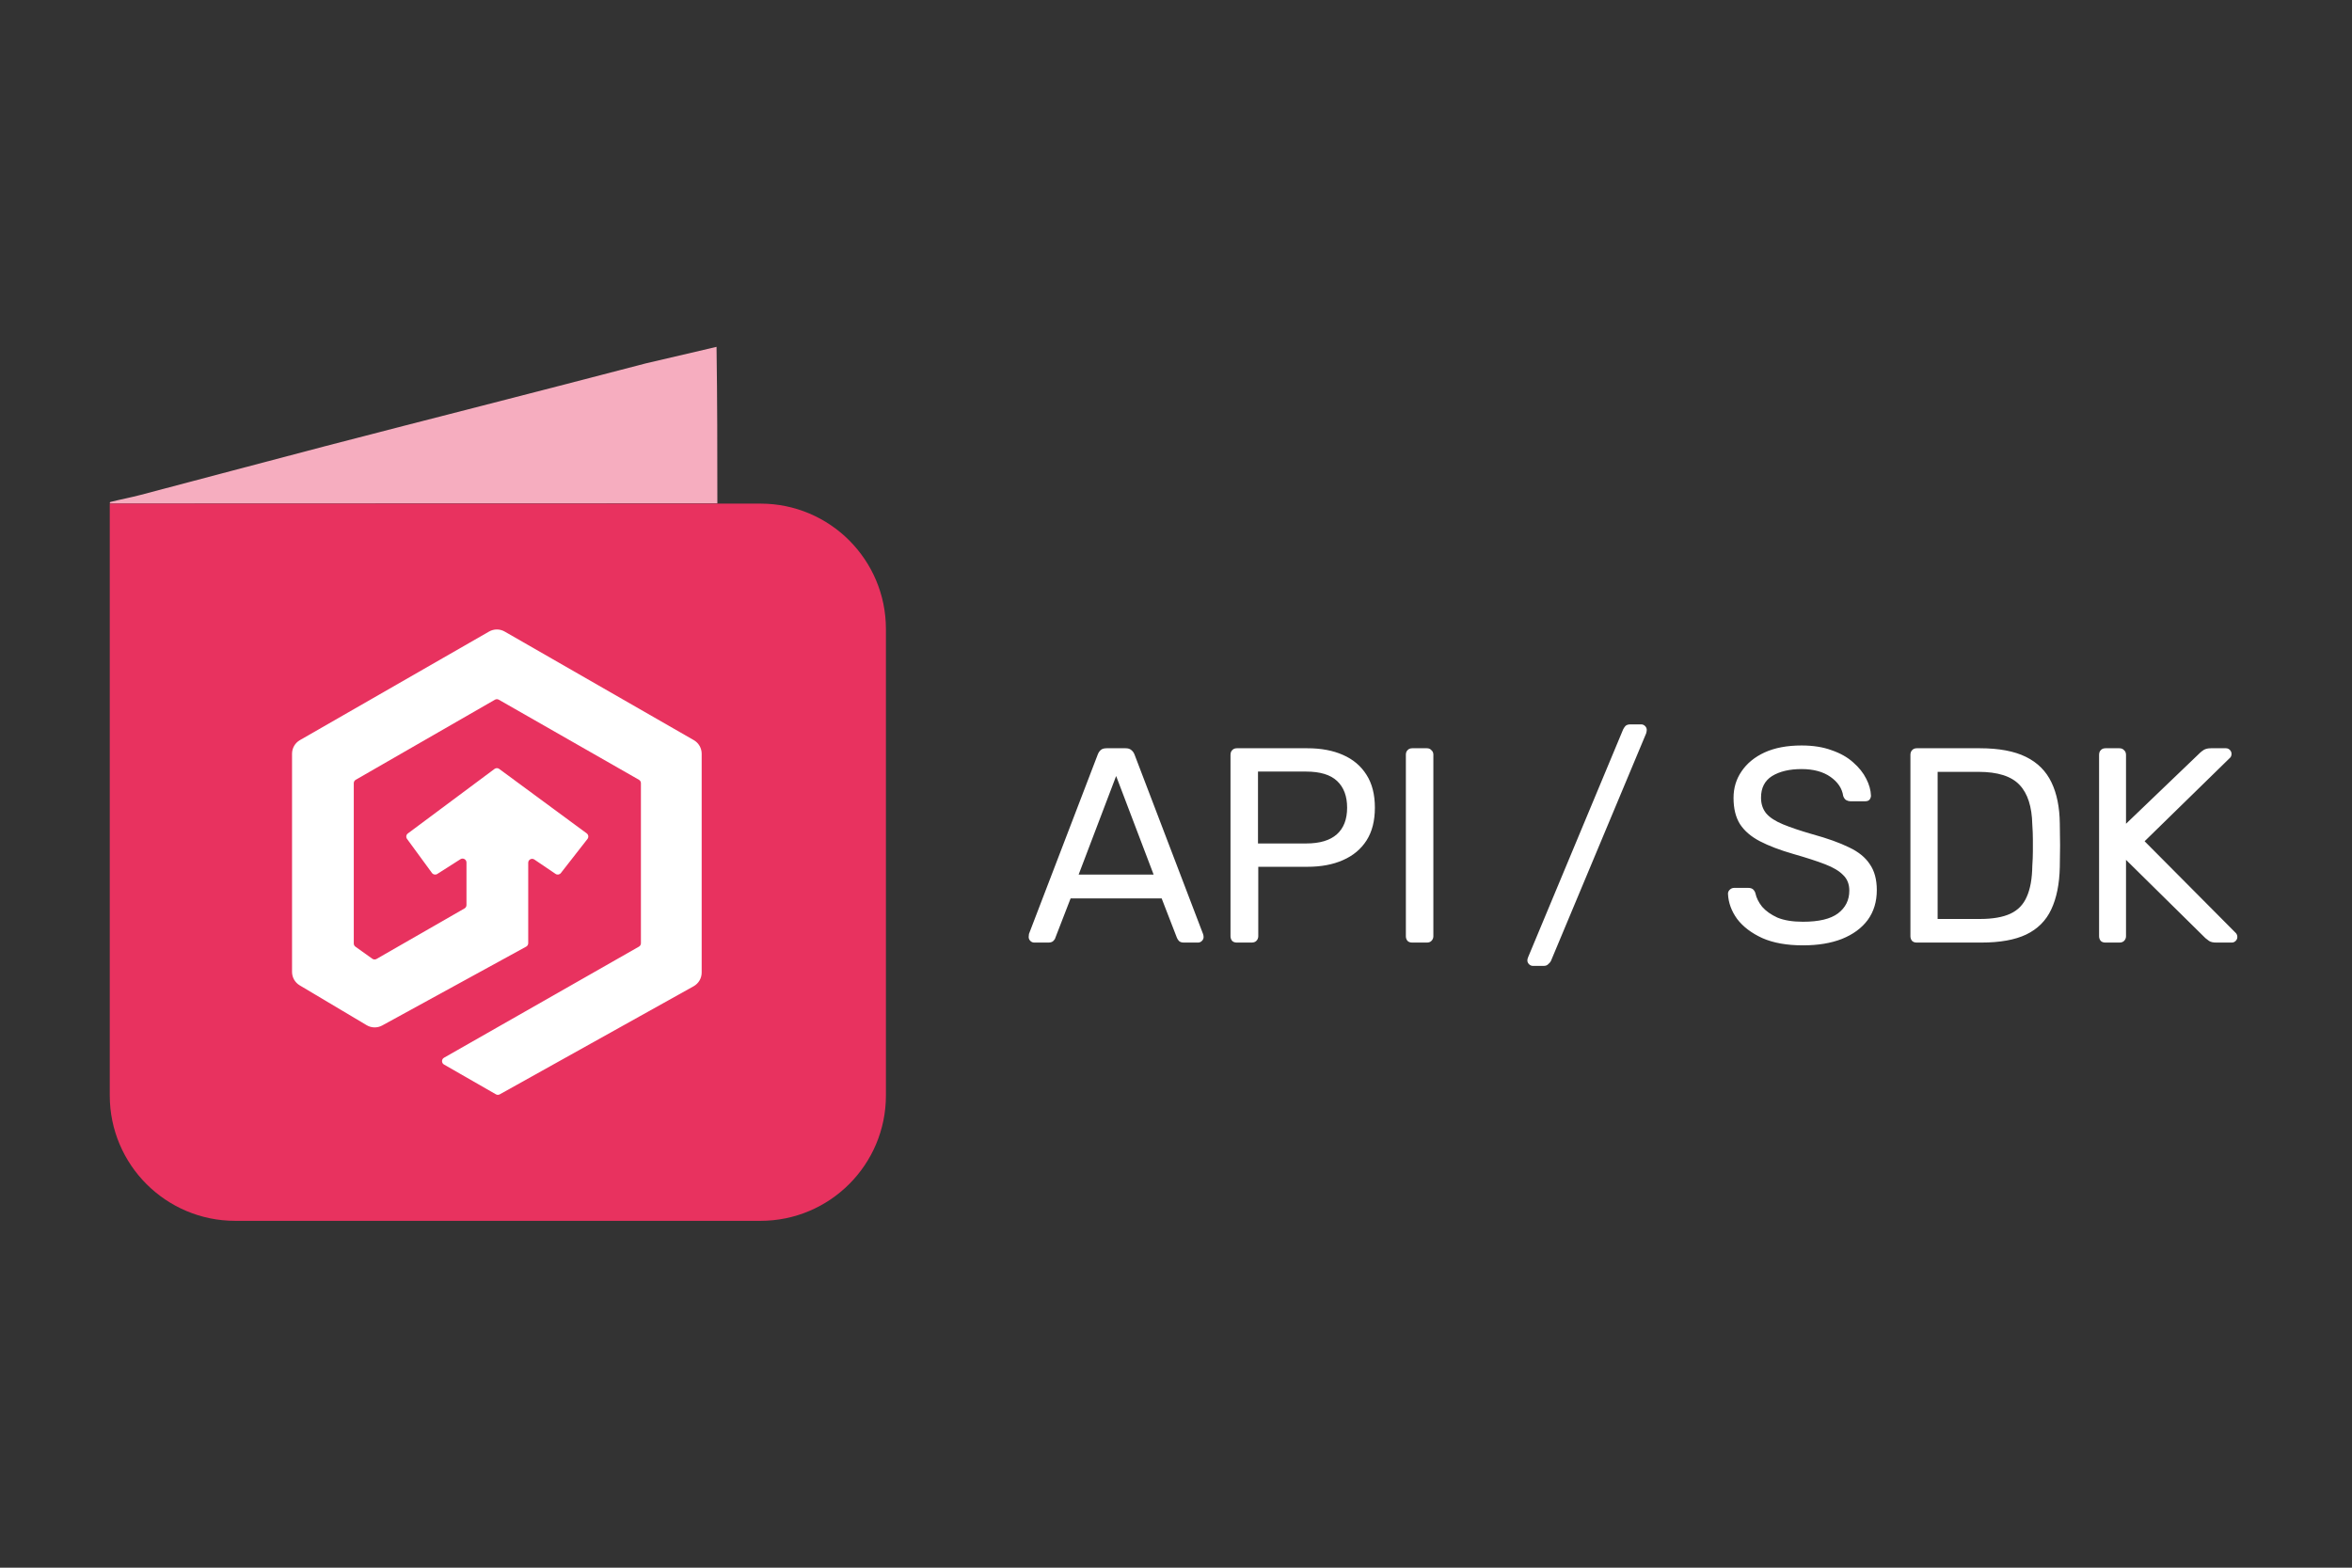 <svg width="1200" height="800" viewBox="0 0 1200 800" fill="none" xmlns="http://www.w3.org/2000/svg">
<rect x="0" y="0" width="1200" height="800" fill="#333333" stroke="none"/>
<path d="M300.147 256.915L366 256.897C365.991 230.431 365.982 203.965 365.58 177L329.446 185.447C301.597 192.752 273.705 199.897 245.826 207.088C219.054 213.994 192.256 220.795 165.508 227.79C134.176 235.984 102.893 244.364 71.57 252.596C66.669 253.884 61.673 254.812 56.288 256.165C55.878 256.625 55.901 256.826 56.387 257C78.404 256.97 99.957 256.97 121.51 256.964C181.055 256.948 240.601 256.932 300.147 256.915Z" fill="#F6ADBF"/>
<path d="M527.666 481C526.911 481 526.25 480.717 525.683 480.15C525.117 479.583 524.833 478.922 524.833 478.167C524.833 477.695 524.88 477.175 524.975 476.609L560.107 384.955C560.484 384.01 561.004 383.255 561.665 382.688C562.326 382.121 563.318 381.838 564.64 381.838H574.273C575.5 381.838 576.445 382.121 577.106 382.688C577.861 383.255 578.428 384.01 578.806 384.955L613.796 476.609C613.985 477.175 614.079 477.695 614.079 478.167C614.079 478.922 613.796 479.583 613.229 480.15C612.662 480.717 612.001 481 611.246 481H604.021C602.888 481 602.038 480.717 601.471 480.15C600.999 479.583 600.669 479.064 600.48 478.592L592.688 458.476H546.224L538.433 478.592C538.338 479.064 538.008 479.583 537.441 480.15C536.874 480.717 536.024 481 534.891 481H527.666ZM550.332 446.293H588.58L569.456 396.004L550.332 446.293ZM631.067 481C630.028 481 629.226 480.717 628.659 480.15C628.092 479.489 627.809 478.686 627.809 477.742V385.238C627.809 384.199 628.092 383.396 628.659 382.83C629.226 382.169 630.028 381.838 631.067 381.838H667.049C674.037 381.838 680.081 382.971 685.181 385.238C690.375 387.504 694.389 390.904 697.222 395.437C700.056 399.876 701.472 405.448 701.472 412.153C701.472 418.858 700.056 424.43 697.222 428.869C694.389 433.308 690.375 436.66 685.181 438.927C680.081 441.194 674.037 442.327 667.049 442.327H641.975V477.742C641.975 478.686 641.644 479.489 640.983 480.15C640.417 480.717 639.614 481 638.575 481H631.067ZM641.833 430.427H666.34C673.329 430.427 678.57 428.869 682.065 425.753C685.559 422.636 687.306 418.103 687.306 412.153C687.306 406.298 685.606 401.765 682.206 398.554C678.807 395.343 673.518 393.737 666.34 393.737H641.833V430.427ZM720.54 481C719.501 481 718.698 480.717 718.132 480.15C717.565 479.489 717.282 478.686 717.282 477.742V385.096C717.282 384.152 717.565 383.396 718.132 382.83C718.698 382.169 719.501 381.838 720.54 381.838H728.048C728.992 381.838 729.748 382.169 730.314 382.83C730.975 383.396 731.306 384.152 731.306 385.096V477.742C731.306 478.686 730.975 479.489 730.314 480.15C729.748 480.717 728.992 481 728.048 481H720.54ZM782.099 492.899C781.343 492.899 780.682 492.616 780.116 492.049C779.549 491.483 779.266 490.822 779.266 490.066C779.266 489.594 779.407 489.027 779.691 488.366L828.138 372.205C828.422 371.638 828.799 371.072 829.272 370.505C829.838 369.939 830.688 369.655 831.821 369.655H837.346C838.102 369.655 838.763 369.939 839.329 370.505C839.896 371.072 840.179 371.733 840.179 372.488C840.179 372.866 840.085 373.433 839.896 374.188L791.307 490.35C791.118 490.822 790.693 491.341 790.032 491.908C789.465 492.569 788.662 492.899 787.624 492.899H782.099ZM919.872 482.417C911.656 482.417 904.762 481.189 899.19 478.733C893.618 476.184 889.321 472.925 886.299 468.959C883.371 464.898 881.813 460.601 881.624 456.068C881.624 455.312 881.907 454.651 882.474 454.085C883.135 453.424 883.89 453.093 884.74 453.093H891.965C893.098 453.093 893.948 453.376 894.515 453.943C895.082 454.51 895.459 455.171 895.648 455.926C896.12 458.193 897.254 460.459 899.048 462.726C900.937 464.898 903.534 466.74 906.839 468.251C910.239 469.667 914.583 470.375 919.872 470.375C927.994 470.375 933.944 468.959 937.721 466.126C941.593 463.198 943.529 459.326 943.529 454.51C943.529 451.204 942.49 448.56 940.413 446.577C938.43 444.499 935.36 442.657 931.205 441.052C927.049 439.446 921.666 437.699 915.056 435.81C908.161 433.827 902.448 431.655 897.915 429.294C893.382 426.933 889.982 424.005 887.715 420.511C885.543 417.017 884.457 412.578 884.457 407.195C884.457 402.095 885.826 397.562 888.565 393.596C891.304 389.535 895.223 386.324 900.323 383.963C905.517 381.602 911.797 380.421 919.164 380.421C925.019 380.421 930.119 381.224 934.463 382.83C938.902 384.341 942.585 386.418 945.513 389.063C948.44 391.613 950.66 394.399 952.171 397.421C953.682 400.348 954.484 403.229 954.579 406.062C954.579 406.723 954.343 407.384 953.87 408.045C953.398 408.612 952.643 408.895 951.604 408.895H944.096C943.435 408.895 942.727 408.706 941.971 408.328C941.31 407.951 940.791 407.242 940.413 406.204C939.846 402.331 937.674 399.073 933.896 396.429C930.119 393.785 925.208 392.462 919.164 392.462C913.025 392.462 908.02 393.643 904.148 396.004C900.37 398.365 898.481 402.048 898.481 407.053C898.481 410.264 899.379 412.956 901.173 415.128C902.967 417.206 905.8 419.047 909.673 420.653C913.545 422.258 918.597 423.958 924.83 425.753C932.385 427.83 938.571 430.05 943.388 432.411C948.204 434.677 951.746 437.558 954.012 441.052C956.373 444.452 957.554 448.843 957.554 454.226C957.554 460.176 955.995 465.276 952.879 469.526C949.762 473.681 945.371 476.892 939.704 479.158C934.132 481.331 927.522 482.417 919.872 482.417ZM977.963 481C976.924 481 976.121 480.717 975.554 480.15C974.988 479.489 974.704 478.686 974.704 477.742V385.238C974.704 384.199 974.988 383.396 975.554 382.83C976.121 382.169 976.924 381.838 977.963 381.838H1010.12C1019.85 381.838 1027.69 383.302 1033.63 386.229C1039.58 389.157 1043.93 393.501 1046.67 399.262C1049.41 404.929 1050.82 411.917 1050.92 420.228C1051.01 424.478 1051.06 428.208 1051.06 431.419C1051.06 434.63 1051.01 438.313 1050.92 442.468C1050.73 451.157 1049.26 458.382 1046.53 464.142C1043.88 469.809 1039.63 474.059 1033.78 476.892C1028.02 479.631 1020.37 481 1010.83 481H977.963ZM988.587 468.959H1010.12C1016.64 468.959 1021.83 468.062 1025.7 466.267C1029.57 464.473 1032.36 461.593 1034.06 457.626C1035.85 453.66 1036.8 448.418 1036.89 441.902C1037.08 439.069 1037.18 436.613 1037.18 434.536C1037.18 432.363 1037.18 430.238 1037.18 428.161C1037.18 425.989 1037.08 423.533 1036.89 420.794C1036.7 411.634 1034.53 404.881 1030.38 400.537C1026.22 396.098 1019.23 393.879 1009.41 393.879H988.587V468.959ZM1074.21 481C1073.18 481 1072.37 480.717 1071.81 480.15C1071.24 479.489 1070.96 478.686 1070.96 477.742V385.238C1070.96 384.199 1071.24 383.396 1071.81 382.83C1072.37 382.169 1073.18 381.838 1074.21 381.838H1081.3C1082.34 381.838 1083.14 382.169 1083.71 382.83C1084.37 383.396 1084.7 384.199 1084.7 385.238V420.37L1122.52 384.105C1122.9 383.727 1123.51 383.255 1124.36 382.688C1125.31 382.121 1126.53 381.838 1128.04 381.838H1135.69C1136.45 381.838 1137.11 382.121 1137.68 382.688C1138.24 383.255 1138.53 383.916 1138.53 384.671C1138.53 385.427 1138.34 386.041 1137.96 386.513L1094.19 429.294L1140.79 476.184C1141.27 476.75 1141.5 477.411 1141.5 478.167C1141.5 478.922 1141.22 479.583 1140.65 480.15C1140.09 480.717 1139.42 481 1138.67 481H1130.74C1129.13 481 1127.9 480.717 1127.05 480.15C1126.2 479.489 1125.59 479.017 1125.21 478.733L1084.7 438.785V477.742C1084.7 478.686 1084.37 479.489 1083.71 480.15C1083.14 480.717 1082.34 481 1081.3 481H1074.21Z" fill="white"/>
<path d="M56 257H388C423.346 257 452 285.654 452 321V559C452 594.346 423.346 623 388 623H120C84.654 623 56 594.346 56 559V257Z" fill="#E8325F"/>
<path d="M180.5 399.657V481.471C180.5 482.117 180.812 482.723 181.338 483.098L189.955 489.254C190.592 489.708 191.435 489.75 192.114 489.36L236.996 463.577C237.617 463.22 238 462.558 238 461.842V440.143C238 438.565 236.258 437.609 234.926 438.456L223.081 445.994C222.192 446.56 221.016 446.338 220.393 445.488L207.671 428.101C207.023 427.214 207.21 425.971 208.091 425.315L252.312 392.385C253.018 391.859 253.984 391.857 254.693 392.379L299.345 425.28C300.251 425.948 300.428 427.233 299.735 428.121L286.15 445.526C285.503 446.356 284.323 446.542 283.452 445.951L272.622 438.615C271.294 437.715 269.5 438.666 269.5 440.271V481.315C269.5 482.046 269.102 482.718 268.461 483.069L195.008 523.304C192.524 524.665 189.506 524.611 187.073 523.162L152.908 502.826C150.485 501.384 149 498.772 149 495.952V384.632C149 381.767 150.532 379.12 153.017 377.694L249.517 322.287C251.983 320.871 255.017 320.871 257.483 322.287L353.983 377.694C356.468 379.12 358 381.767 358 384.632V496.302C358 499.202 356.43 501.876 353.897 503.288L254.988 558.449C254.375 558.791 253.628 558.786 253.019 558.437L226.533 543.24C225.192 542.471 225.194 540.534 226.538 539.768L325.99 483.075C326.615 482.72 327 482.056 327 481.338V399.661C327 398.943 326.615 398.28 325.992 397.924L254.496 357.069C253.879 356.717 253.122 356.718 252.506 357.072L181.503 397.923C180.882 398.28 180.5 398.941 180.5 399.657Z" fill="white"/>
</svg>
